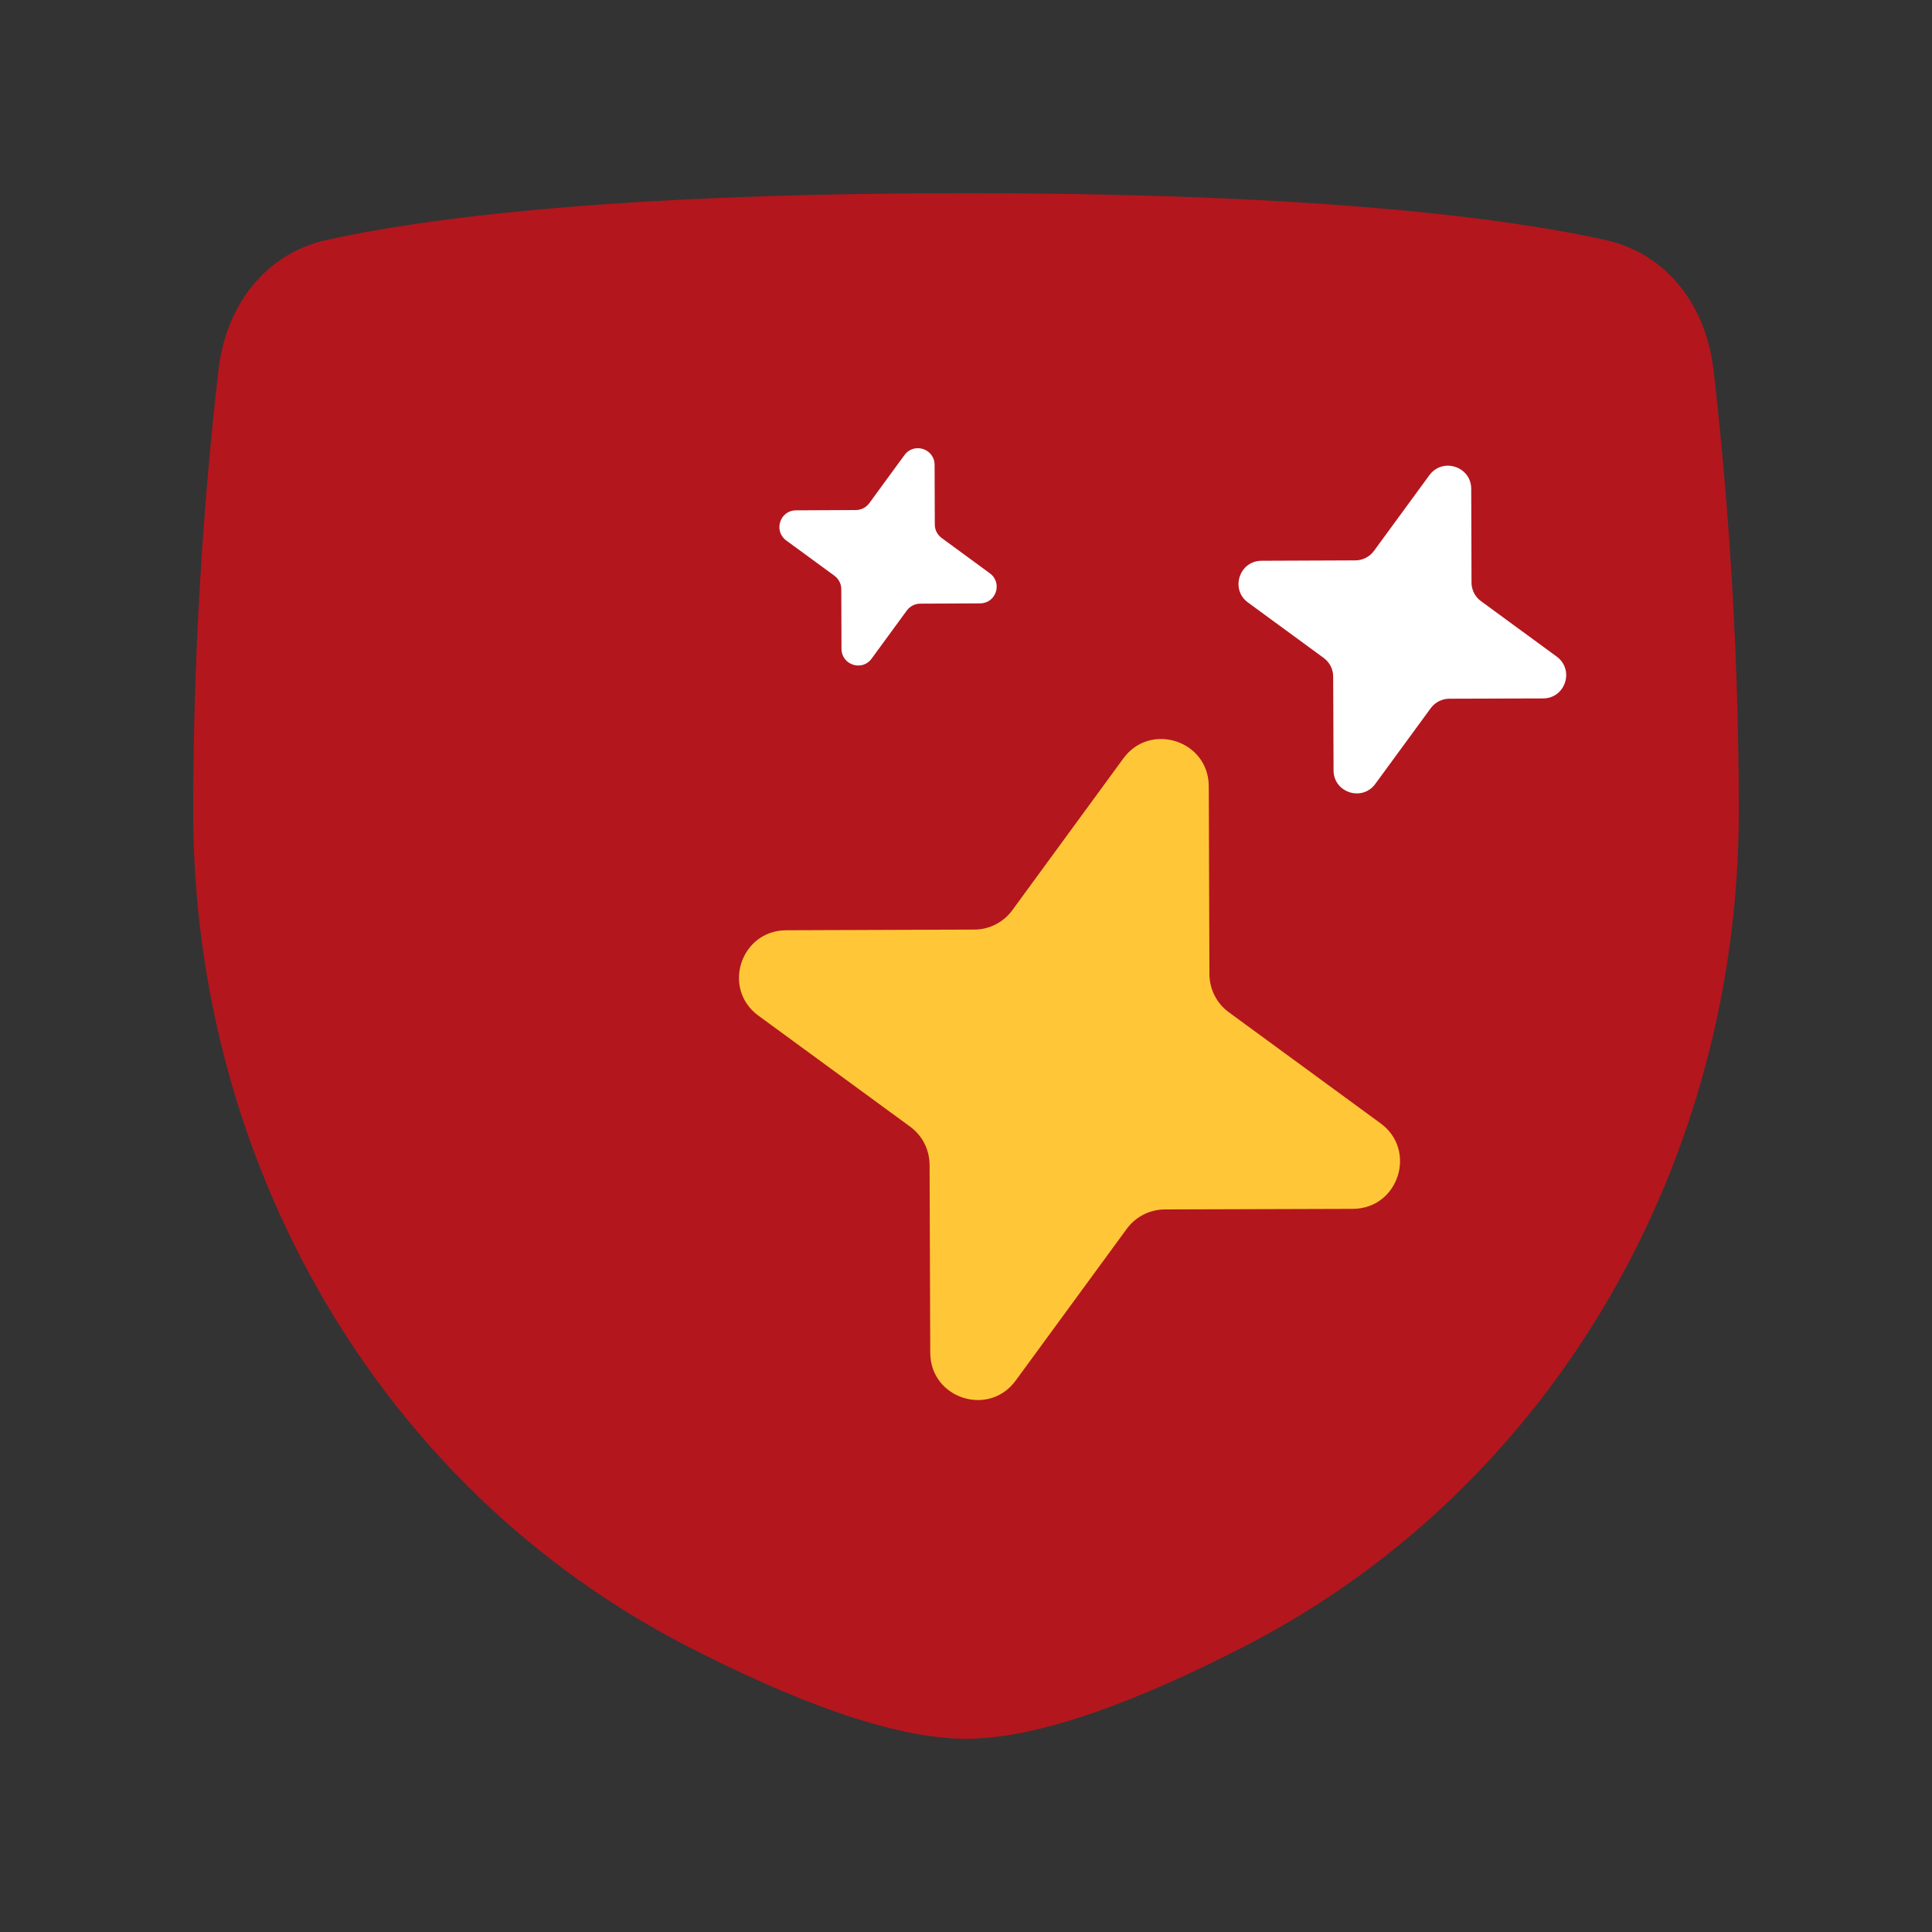 <svg width="20" height="20" viewBox="0 0 20 20" fill="none" xmlns="http://www.w3.org/2000/svg">
<rect x="0" y="0" width="20" height="20" fill="#333333" stroke="none"/>
<path d="M2.262 3.829C2.338 3.17 2.738 2.626 3.385 2.483C4.396 2.26 6.354 2 10 2C13.646 2 15.604 2.26 16.614 2.483C17.262 2.626 17.662 3.17 17.738 3.829C17.854 4.826 18 6.467 18 8.4C18 12.011 16.094 15.391 12.883 17.043C11.81 17.595 10.764 18 10 18C9.237 18 8.19 17.595 7.117 17.043C3.906 15.391 2 12.011 2 8.4C2 6.467 2.146 4.826 2.262 3.829Z" fill="#B4161D"/>
<path d="M10.514 14.292C10.235 14.673 9.632 14.477 9.63 14.005L9.623 12.057C9.622 11.902 9.548 11.756 9.423 11.664L7.851 10.514C7.47 10.235 7.666 9.632 8.139 9.63L10.086 9.623C10.241 9.623 10.387 9.548 10.479 9.423L11.629 7.851C11.908 7.47 12.512 7.667 12.513 8.139L12.52 10.086C12.521 10.241 12.595 10.387 12.721 10.479L14.292 11.629C14.673 11.908 14.477 12.512 14.005 12.514L12.057 12.52C11.902 12.521 11.756 12.595 11.664 12.721L10.514 14.292Z" fill="#FFC737"/>
<path d="M14.237 8.115C14.101 8.301 13.805 8.205 13.805 7.975L13.801 7.003C13.801 6.927 13.764 6.856 13.703 6.811L12.919 6.237C12.733 6.101 12.829 5.805 13.06 5.805L14.031 5.801C14.107 5.801 14.178 5.764 14.223 5.703L14.797 4.919C14.934 4.733 15.229 4.829 15.23 5.06L15.233 6.031C15.233 6.107 15.27 6.179 15.331 6.223L16.115 6.797C16.301 6.934 16.205 7.229 15.975 7.23L15.003 7.233C14.927 7.233 14.856 7.27 14.811 7.331L14.237 8.115Z" fill="white"/>
<path d="M9.023 6.818C8.925 6.953 8.712 6.884 8.711 6.717L8.709 6.099C8.709 6.044 8.682 5.992 8.638 5.96L8.139 5.595C8.005 5.496 8.074 5.283 8.24 5.283L8.859 5.28C8.914 5.28 8.965 5.254 8.998 5.21L9.363 4.711C9.461 4.576 9.674 4.645 9.675 4.812L9.677 5.431C9.677 5.485 9.704 5.537 9.748 5.569L10.247 5.935C10.381 6.033 10.312 6.246 10.146 6.246L9.527 6.249C9.472 6.249 9.421 6.275 9.388 6.319L9.023 6.818Z" fill="white"/>
</svg>
